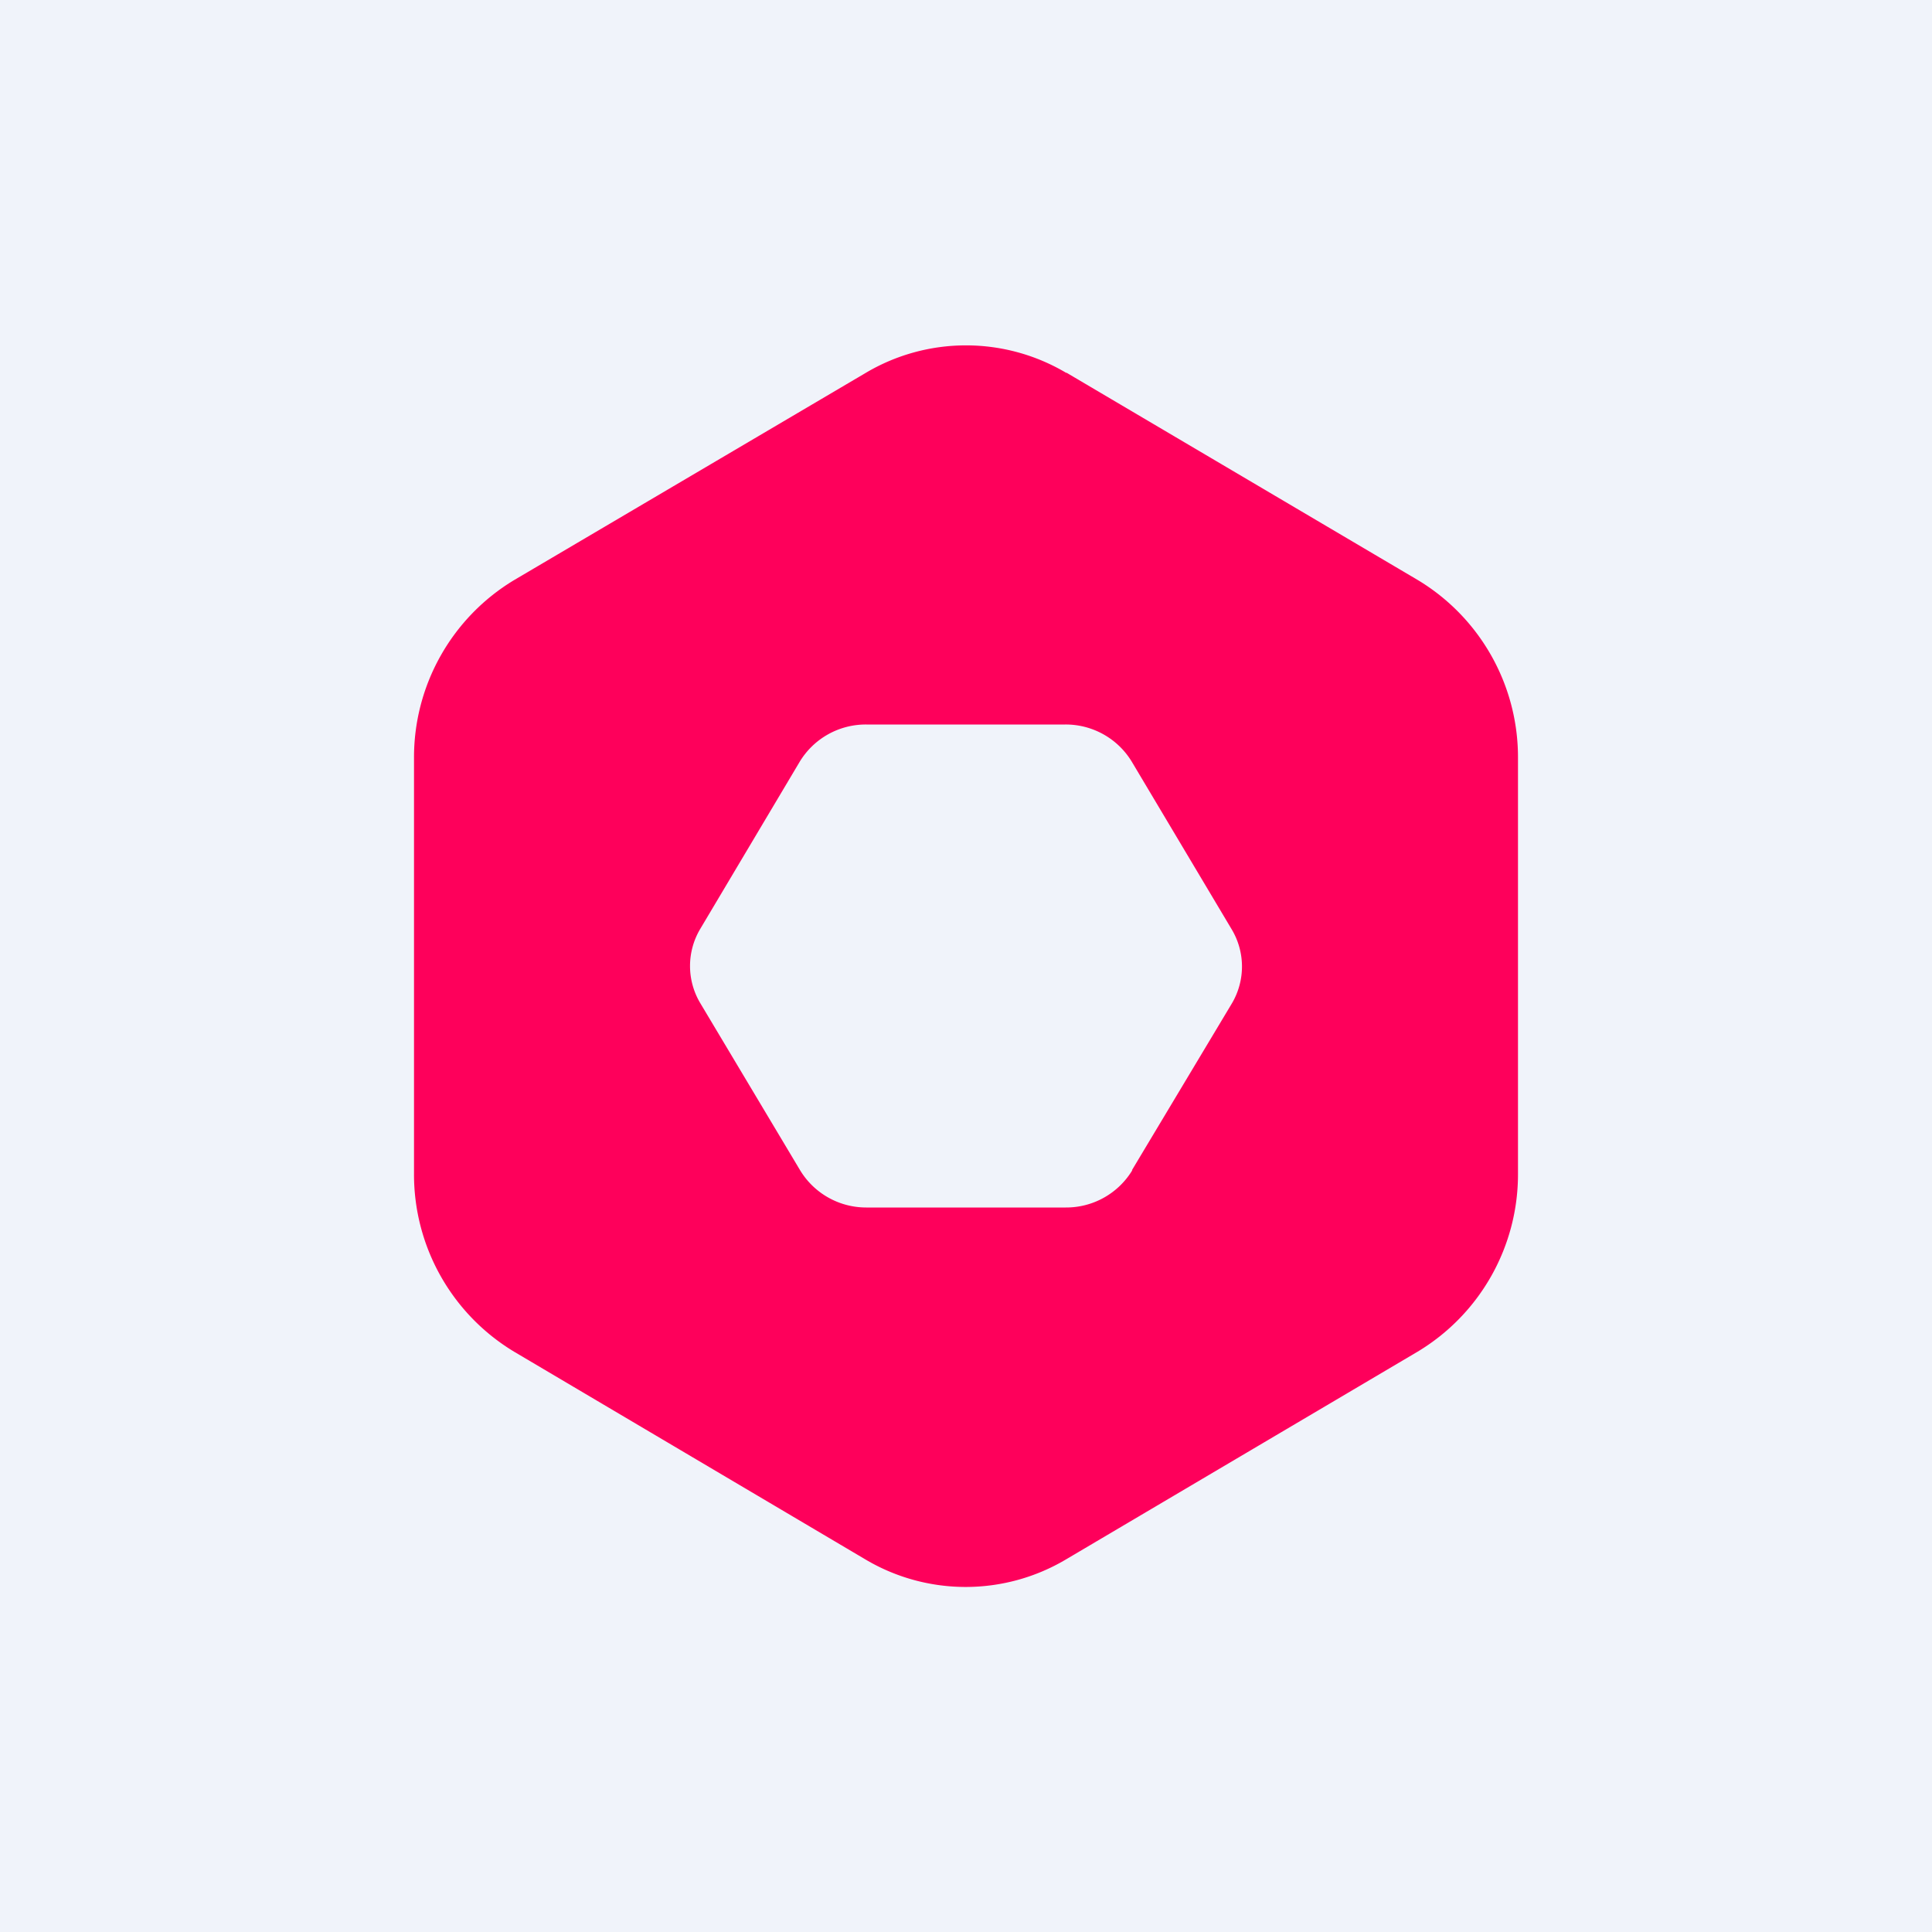 <svg xmlns="http://www.w3.org/2000/svg" width="24" height="24" fill="none" viewBox="0 0 24 24"><rect x="0" y="0" width="24" height="24" fill="#333333" stroke="none"/><g clip-path="url(#a)"><path fill="#F0F3FA" d="M0 0h24v24H0z"/><path fill="#FE005B" d="m13.247 4.629 4.363 2.575a2.57 2.57 0 0 1 1.247 2.216v5.156a2.57 2.57 0 0 1-1.247 2.215l-4.367 2.58a2.44 2.44 0 0 1-2.494 0l-4.363-2.58a2.57 2.57 0 0 1-1.243-2.215V9.42A2.57 2.57 0 0 1 6.39 7.204l4.363-2.571a2.44 2.44 0 0 1 2.494 0zm.814 9.908 1.243-2.074a.9.9 0 0 0-.008-.926L14.06 9.463A.96.96 0 0 0 13.234 9h-2.473a.96.96 0 0 0-.827.463L8.7 11.537a.9.9 0 0 0 0 .926l1.239 2.074a.96.96 0 0 0 .822.463h2.478a.96.96 0 0 0 .827-.463z"/></g><defs><clipPath id="a"><path fill="#fff" d="M0 0h24v24H0z"/></clipPath></defs></svg>